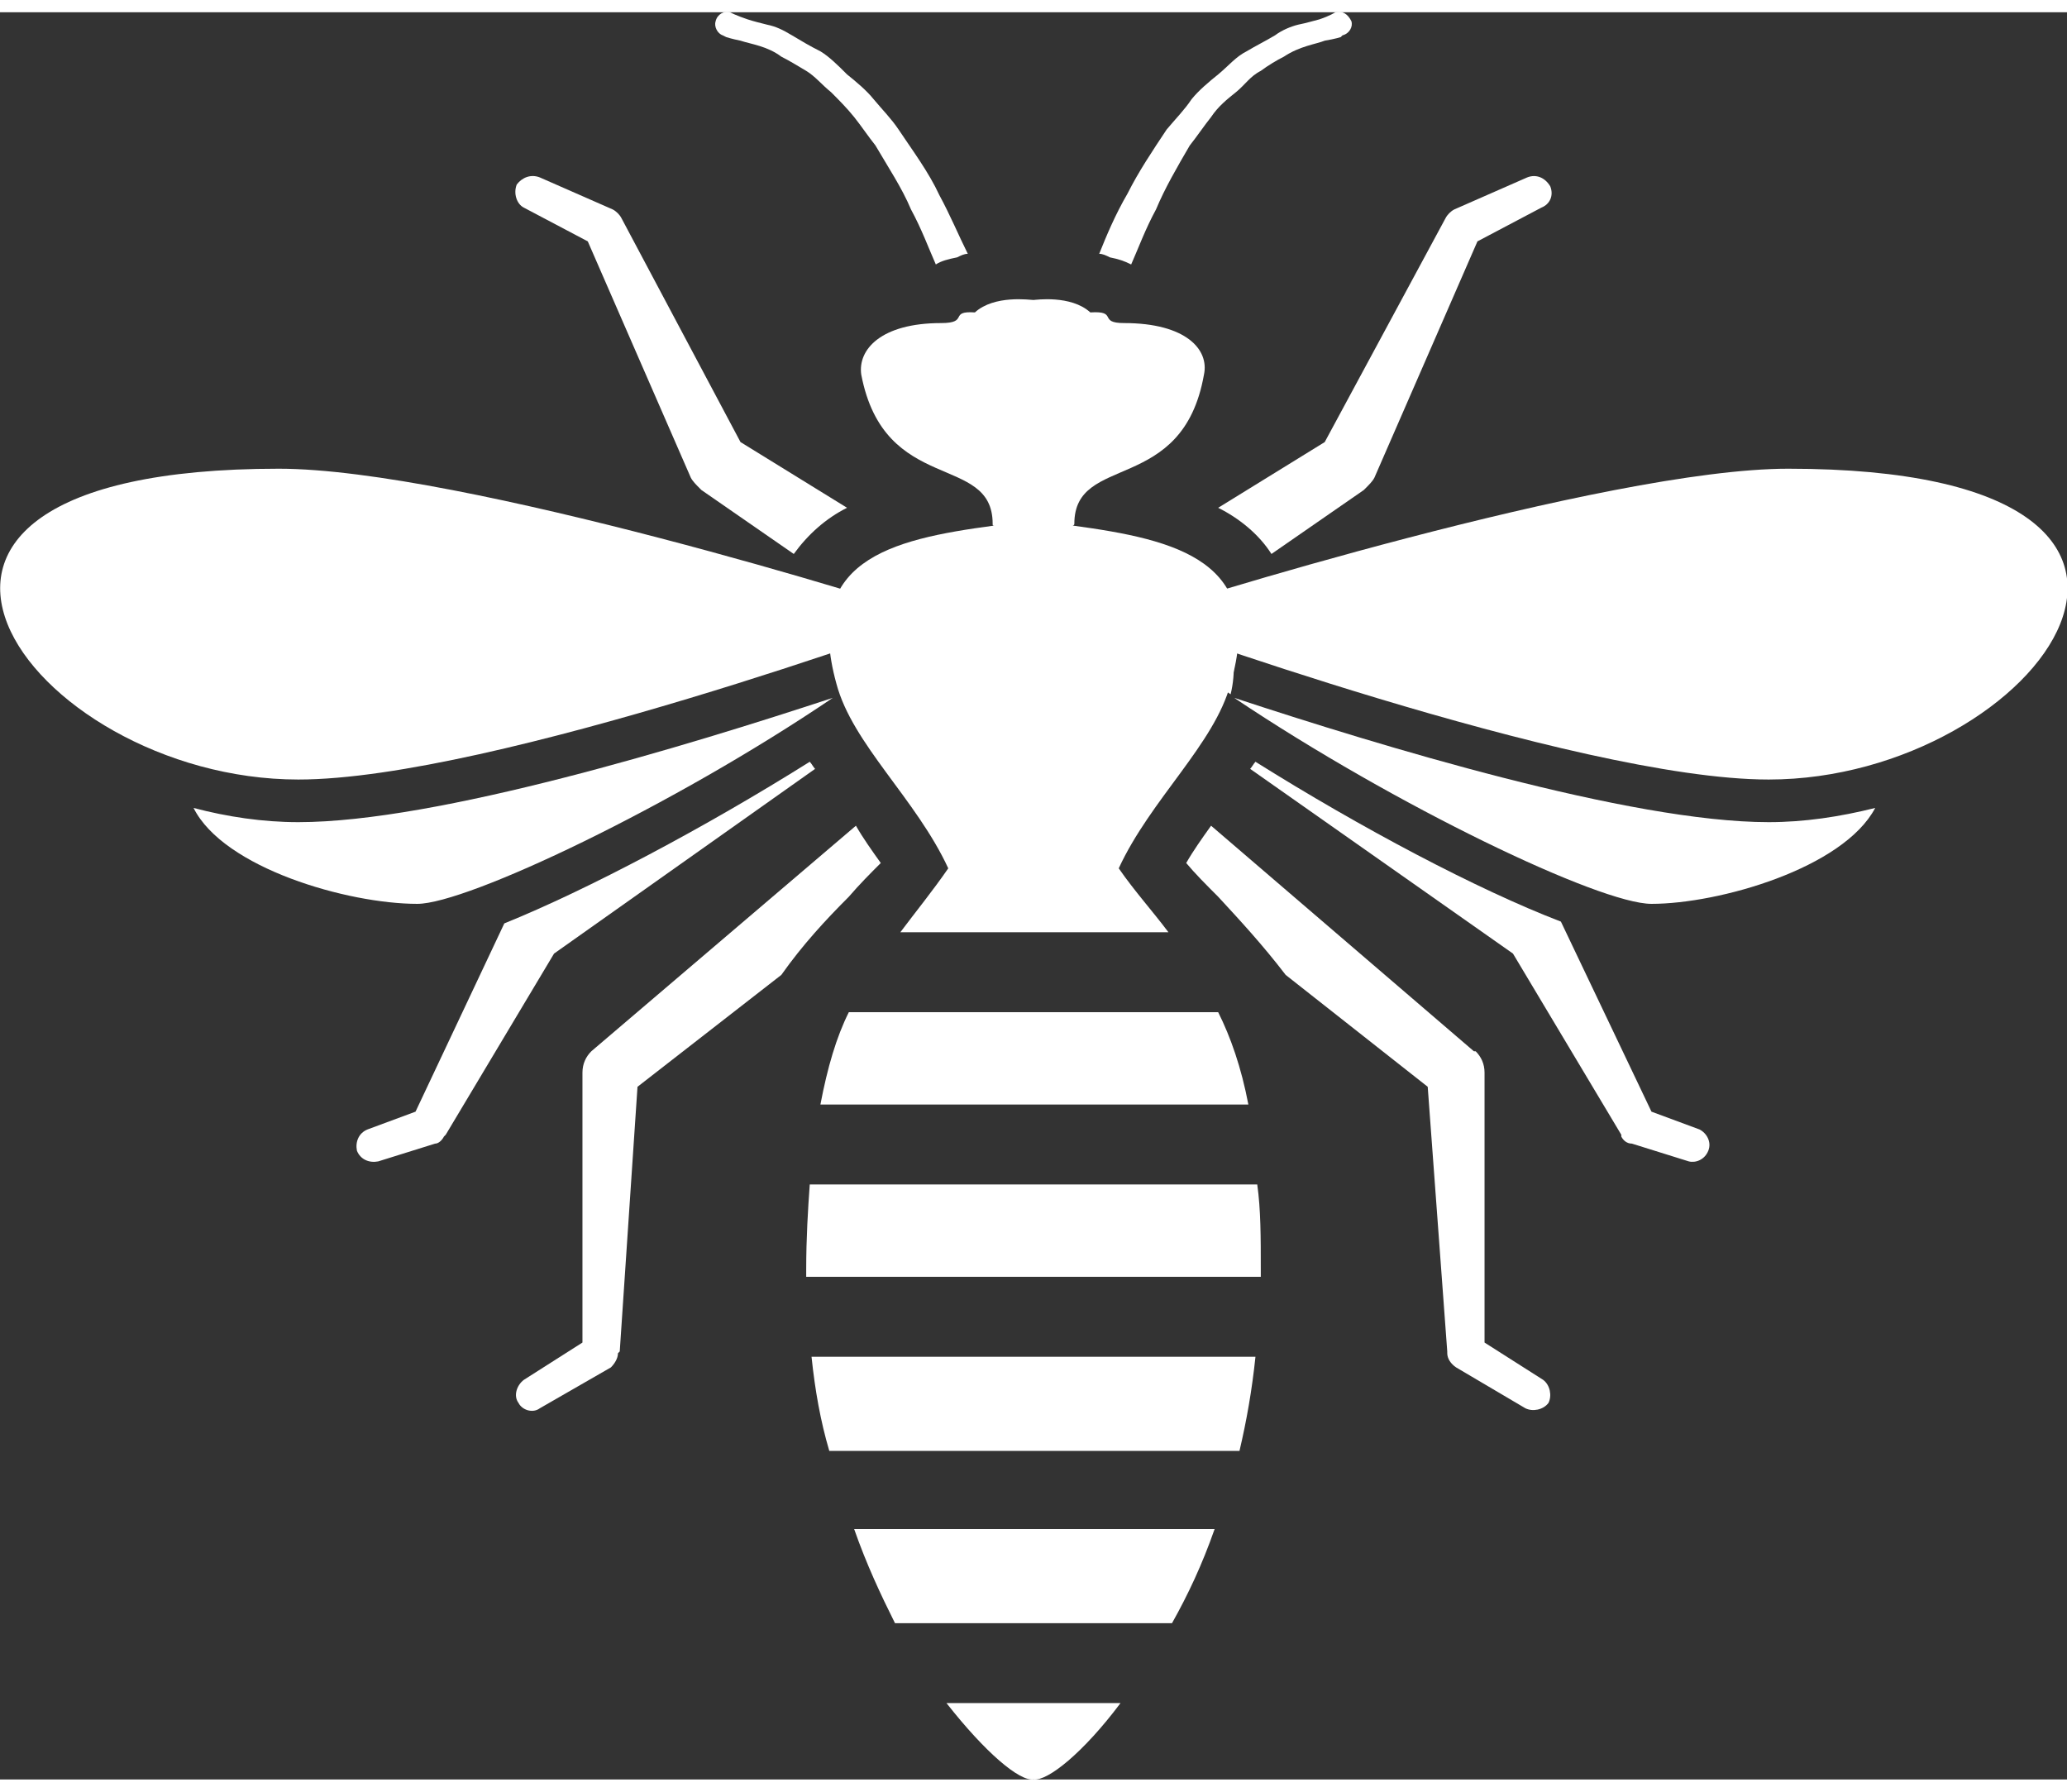 <?xml version="1.0" encoding="UTF-8"?>
<!DOCTYPE svg PUBLIC "-//W3C//DTD SVG 1.1//EN" "http://www.w3.org/Graphics/SVG/1.1/DTD/svg11.dtd">
<!-- Creator: CorelDRAW X8 -->
<svg xmlns="http://www.w3.org/2000/svg" xml:space="preserve" width="15px" height="13px" version="1.1" shape-rendering="geometricPrecision" text-rendering="geometricPrecision" image-rendering="optimizeQuality" fill-rule="evenodd" clip-rule="evenodd"
viewBox="0 0 1164 995"
 xmlns:xlink="http://www.w3.org/1999/xlink">
 <rect x="0" y="0" width="1164" height="995" fill="#333333" stroke="none"/>
 <g id="Слой_x0020_1">
  <g id="_1635235312">
   <path fill="white" fill-rule="nonzero" d="M403 5c1,-4 5,-6 8,-5 0,0 0,0 0,0 0,0 4,2 10,4 3,1 7,2 11,3 5,1 9,3 14,6 5,3 10,6 16,9 5,3 10,8 15,13 5,4 11,9 15,14 5,6 10,11 14,17 8,12 17,24 23,37 6,11 11,23 16,33 -2,0 -4,1 -6,2 -5,1 -9,2 -12,4 -4,-9 -8,-20 -14,-31 -5,-12 -13,-24 -20,-36 -4,-5 -8,-11 -12,-16 -4,-5 -9,-10 -13,-14 -5,-4 -9,-9 -14,-12 -5,-3 -10,-6 -14,-8 -8,-6 -17,-7 -23,-9 -5,-1 -8,-2 -8,-2l-2 -1c-3,-1 -5,-5 -4,-8z"/>
   <path fill="white" fill-rule="nonzero" d="M625 138c5,1 8,2 12,4 4,-9 8,-20 14,-31 5,-12 12,-24 19,-36 4,-5 8,-11 12,-16 4,-6 9,-10 14,-14 5,-4 8,-9 14,-12 4,-3 9,-6 13,-8 9,-6 18,-7 23,-9 6,-1 9,-2 9,-2l1 -1c0,0 0,0 0,0 4,-1 6,-5 5,-8 -2,-4 -5,-6 -9,-5 0,0 -3,2 -9,4 -4,1 -7,2 -12,3 -4,1 -9,3 -13,6 -5,3 -11,6 -16,9 -6,3 -10,8 -16,13 -5,4 -11,9 -15,14 -4,6 -9,11 -14,17 -8,12 -16,24 -22,36 -7,12 -12,24 -16,34 2,0 4,1 6,2z"/>
   <path fill="white" fill-rule="nonzero" d="M295 110l36 19 58 133c1,2 3,4 5,6l1 1 52 36c8,-11 18,-20 30,-26l-60 -37 -67 -126 0 0c-1,-2 -3,-4 -5,-5l-41 -18c-5,-2 -10,0 -13,4 -2,5 0,11 4,13z"/>
   <path fill="white" fill-rule="nonzero" d="M686 279c12,6 23,15 30,26l52 -36 1 -1c2,-2 4,-4 5,-6l58 -133 36 -19c5,-2 7,-7 5,-12 -3,-5 -8,-7 -13,-5l-41 18c-2,1 -4,3 -5,5l0 0 -68 126 -60 37z"/>
   <path fill="white" fill-rule="nonzero" d="M836 749l0 -152c0,-5 -2,-9 -5,-12l-1 0 -148 -127c-5,7 -10,14 -14,21 5,6 11,12 18,19 12,13 25,27 38,44l80 63 11 149 0 1c0,3 2,6 5,8l39 23c4,2 10,1 13,-3 2,-4 1,-10 -3,-13l-33 -21z"/>
   <path fill="white" fill-rule="nonzero" d="M440 542c12,-17 25,-31 38,-44 6,-7 12,-13 18,-19 -5,-7 -10,-14 -14,-21l-149 127 0 0c-3,3 -5,7 -5,12l0 152 -33 21c-4,3 -6,9 -3,13 2,4 8,6 12,3l40 -23c2,-2 4,-5 4,-8l1 -1 10 -149 81 -63z"/>
   <path fill="white" fill-rule="nonzero" d="M957 629l-27 -10 -51 -107c-47,-18 -113,-53 -172,-90 -1,1 -2,3 -3,4l148 104 61 102 0 1c1,2 3,4 6,4l32 10c4,1 9,-1 11,-6 2,-5 -1,-10 -5,-12z"/>
   <path fill="white" fill-rule="nonzero" d="M284 513l-50 106 -27 10c-5,2 -7,7 -6,12 2,5 7,7 12,6l32 -10c2,0 4,-2 5,-4l1 -1 61 -102 147 -104c-1,-1 -2,-3 -3,-4 -59,37 -125,72 -172,91z"/>
   <path fill="white" fill-rule="nonzero" d="M686 563l-208 0c-7,14 -12,31 -16,52l241 0c-4,-21 -10,-38 -17,-52z"/>
   <path fill="white" fill-rule="nonzero" d="M582 995c8,1 28,-15 49,-43l-98 0c22,28 41,44 49,43z"/>
   <path fill="white" fill-rule="nonzero" d="M534 482c-9,13 -18,24 -27,36l151 0c-9,-12 -19,-23 -28,-36 18,-39 54,-70 63,-104 20,-69 -30,-81 -89,-89 0,0 1,0 1,-1 0,-40 61,-16 73,-84 3,-14 -10,-29 -45,-29 -15,0 -3,-7 -19,-6 -11,-10 -31,-7 -32,-7 -2,0 -22,-3 -33,7 -15,-1 -3,6 -19,6 -34,0 -47,15 -45,29 13,68 74,44 74,84 0,1 0,1 1,1 -60,8 -108,20 -89,89 9,34 45,65 63,104z"/>
   <path fill="white" fill-rule="nonzero" d="M467 810l231 0c4,-17 7,-34 9,-53l-250 0c2,19 5,36 10,53z"/>
   <path fill="white" fill-rule="nonzero" d="M504 907l156 0c9,-16 17,-33 24,-53l-203 0c7,20 15,37 23,53z"/>
   <path fill="white" fill-rule="nonzero" d="M708 660l-252 0c-1,14 -2,30 -2,48l0 4 256 0 0 -4c0,-18 0,-34 -2,-48z"/>
   <path fill="white" fill-rule="nonzero" d="M996 456c-78,0 -219,-43 -301,-70 91,61 206,116 235,116 38,0 108,-20 126,-54 -20,5 -40,8 -60,8z"/>
   <path fill="white" fill-rule="nonzero" d="M692 346c-17,0 -35,-1 -53,-2 16,14 34,27 54,40 3,-12 2,-25 -1,-38z"/>
   <path fill="white" fill-rule="nonzero" d="M639 341c21,-8 266,-84 368,-84 271,0 141,175 -11,175 -109,0 -357,-91 -357,-91z"/>
   <path fill="white" fill-rule="nonzero" d="M471 347c-2,12 -1,24 2,36 19,-13 37,-26 52,-39 -19,1 -37,2 -54,3z"/>
   <path fill="white" fill-rule="nonzero" d="M168 456c-20,0 -40,-3 -59,-8 17,34 87,54 126,54 28,0 144,-55 234,-116 -82,27 -223,70 -301,70z"/>
   <path fill="white" fill-rule="nonzero" d="M525 341c-21,-8 -266,-84 -368,-84 -270,0 -141,175 11,175 109,0 357,-91 357,-91z"/>
  </g>
 </g>
</svg>
